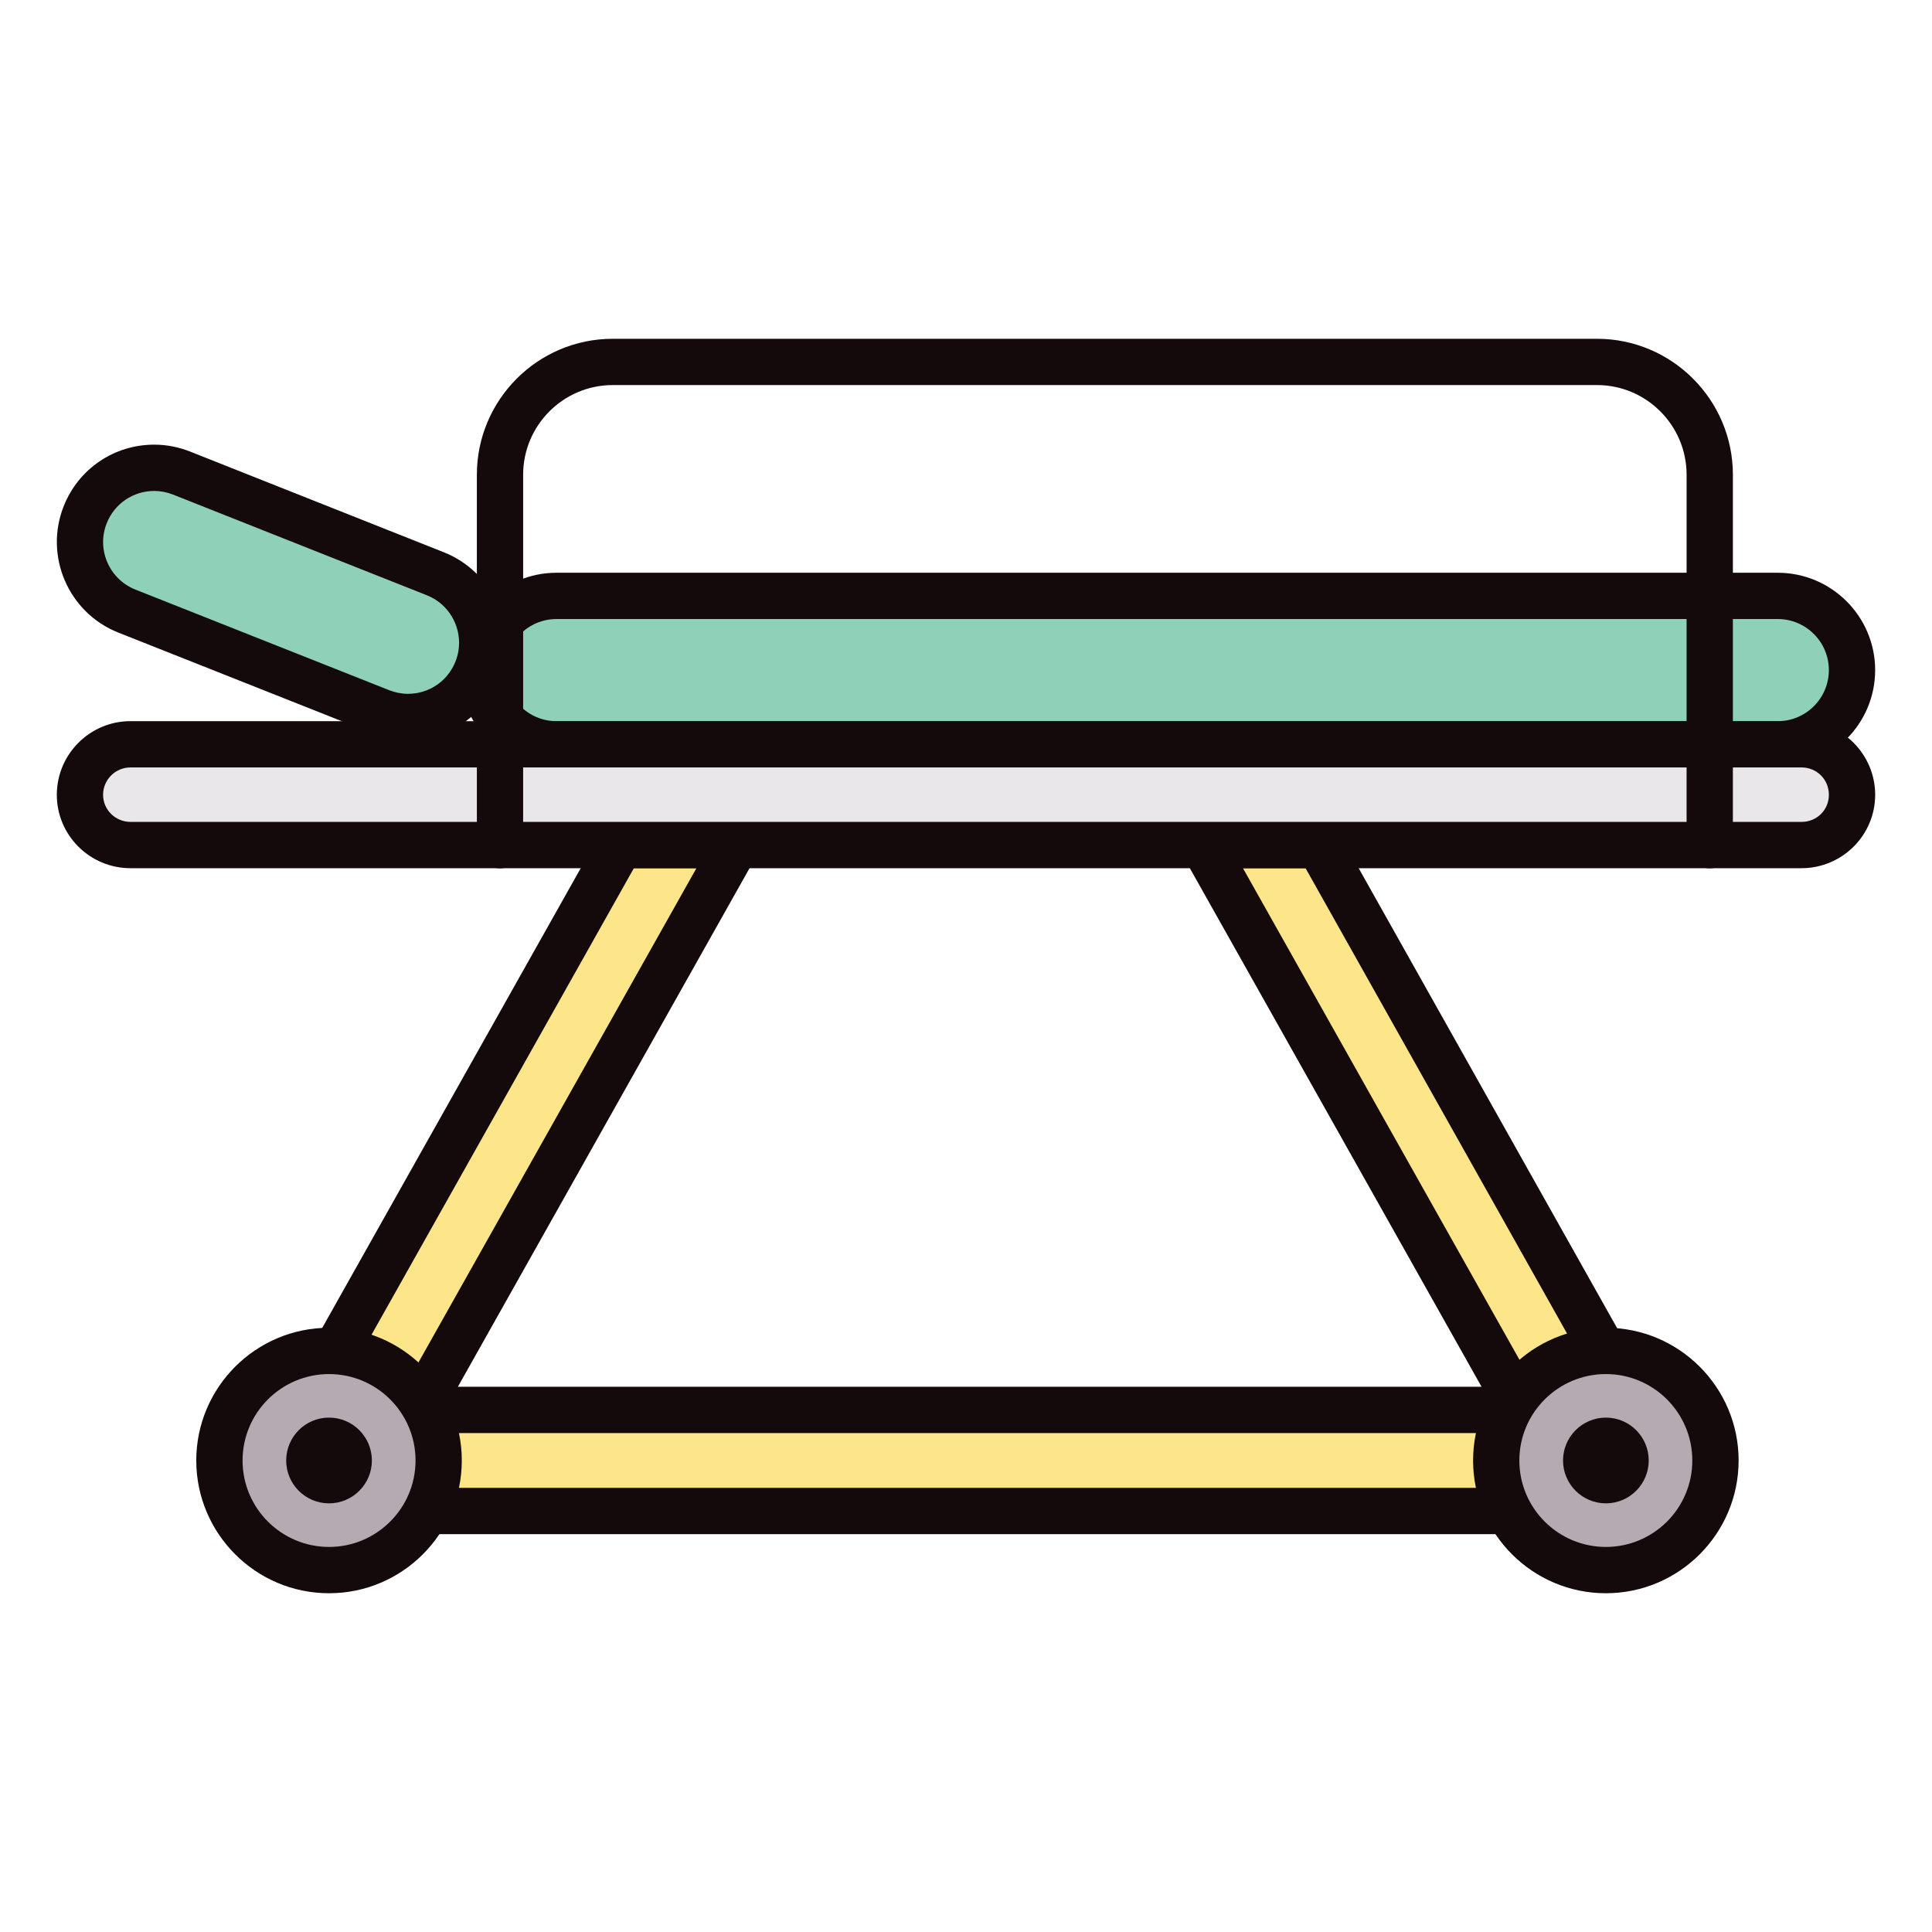 <?xml version="1.0" encoding="utf-8"?>
<!-- Generator: Adobe Illustrator 16.0.0, SVG Export Plug-In . SVG Version: 6.00 Build 0)  -->
<!DOCTYPE svg PUBLIC "-//W3C//DTD SVG 1.1//EN" "http://www.w3.org/Graphics/SVG/1.1/DTD/svg11.dtd">
<svg version="1.1" id="Layer_1" xmlns="http://www.w3.org/2000/svg" xmlns:xlink="http://www.w3.org/1999/xlink" x="0px" y="0px"
	 width="85px" height="85px" viewBox="0 0 85 85" enable-background="new 0 0 85 85" xml:space="preserve">
<g>
	<path fill="#FCE689" d="M14.986,66.477c-0.268,0.053-0.541,0.053-0.818,0H14.986z"/>
	<path fill="#140A0B" d="M14.582,67.537c-0.201,0-0.404-0.021-0.605-0.061c-0.518-0.1-0.871-0.574-0.822-1.098
		c0.051-0.521,0.49-0.92,1.014-0.92h0.818c0.521,0,0.961,0.395,1.012,0.916c0.053,0.521-0.299,0.996-0.811,1.1
		C14.988,67.516,14.785,67.537,14.582,67.537z"/>
	<path fill="#FCE689" d="M71.816,66.24c-0.211,0.117-0.436,0.197-0.658,0.236h-56.99c-0.234-0.041-0.461-0.121-0.67-0.236
		c-1.064-0.605-1.445-1.961-0.842-3.025l0.594-1.062l14.043-24.973h5.088l-13.977,24.85h48.518L52.943,37.178h5.092l13.963,24.851
		l0.672,1.186C73.262,64.279,72.893,65.635,71.816,66.24"/>
	<path fill="#140A0B" d="M71.158,67.496h-56.99c-0.057,0-0.115-0.006-0.174-0.016c-0.348-0.061-0.682-0.178-0.99-0.35
		c-0.004-0.002-0.006-0.004-0.01-0.006c-1.553-0.885-2.102-2.863-1.223-4.412l0.588-1.059l14.045-24.976
		c0.182-0.32,0.52-0.52,0.889-0.52h5.088c0.361,0,0.695,0.191,0.879,0.505c0.184,0.312,0.186,0.697,0.01,1.013L20.145,61.012h45.037
		L52.055,37.676c-0.178-0.314-0.174-0.7,0.01-1.013c0.182-0.313,0.518-0.505,0.879-0.505h5.09c0.369,0,0.707,0.198,0.889,0.521
		l13.963,24.85l0.67,1.184c0.869,1.562,0.312,3.539-1.238,4.414c-0.312,0.176-0.645,0.295-0.984,0.354
		C71.273,67.49,71.215,67.496,71.158,67.496z M14.271,65.459h56.783c0.09-0.021,0.178-0.059,0.264-0.105
		c0.576-0.326,0.785-1.062,0.461-1.643l-0.666-1.18L57.439,38.197h-2.754l13.125,23.334c0.178,0.314,0.174,0.701-0.01,1.014
		c-0.182,0.311-0.516,0.504-0.879,0.504H18.404c-0.361,0-0.695-0.191-0.879-0.504s-0.186-0.697-0.008-1.014l13.123-23.334h-2.752
		L14.137,62.65l-0.59,1.061c-0.328,0.58-0.125,1.312,0.451,1.643C14.084,65.4,14.176,65.436,14.271,65.459z"/>
	<path fill="#FCE689" d="M71.158,66.477c-0.277,0.053-0.553,0.053-0.816,0H71.158z"/>
	<path fill="#140A0B" d="M70.746,67.537c-0.205,0-0.408-0.021-0.605-0.062c-0.514-0.104-0.863-0.58-0.812-1.1
		c0.053-0.521,0.49-0.916,1.014-0.916h0.816c0.525,0,0.965,0.396,1.014,0.92c0.051,0.523-0.305,0.998-0.818,1.098
		C71.15,67.516,70.945,67.537,70.746,67.537z"/>
	<path fill="#8ED0B8" d="M81.482,29.481c0,1.803-1.463,3.266-3.266,3.266H24.482c-1.805,0-3.266-1.463-3.266-3.266
		c0-1.804,1.461-3.264,3.266-3.264h53.734C80.02,26.218,81.482,27.678,81.482,29.481"/>
	<path fill="#140A0B" d="M78.217,33.764H24.482c-2.361,0-4.283-1.921-4.283-4.283c0-2.36,1.92-4.282,4.283-4.282h53.734
		c2.361,0,4.283,1.922,4.283,4.282C82.5,31.844,80.578,33.764,78.217,33.764z M24.482,27.235c-1.24,0-2.246,1.008-2.246,2.246
		c0,1.239,1.006,2.247,2.246,2.247h53.734c1.238,0,2.246-1.008,2.246-2.247c0-1.238-1.008-2.246-2.246-2.246H24.482z"/>
	<path fill="#8ED0B8" d="M20.986,29.481c-0.666,1.676-2.564,2.496-4.238,1.831L5.58,26.884c-1.676-0.665-2.496-2.563-1.832-4.24
		c0.666-1.677,2.564-2.496,4.238-1.831l11.168,4.43C20.832,25.909,21.65,27.805,20.986,29.481"/>
	<path fill="#140A0B" d="M17.949,32.561c-0.541,0-1.072-0.102-1.578-0.303L5.205,27.831c-2.195-0.871-3.273-3.366-2.402-5.562
		c0.652-1.644,2.217-2.706,3.982-2.706c0.541,0,1.072,0.104,1.578,0.304l11.166,4.431c2.193,0.871,3.271,3.364,2.404,5.56
		C21.279,31.5,19.717,32.561,17.949,32.561z M6.785,21.6c-0.928,0-1.748,0.559-2.09,1.42c-0.457,1.151,0.109,2.461,1.26,2.918
		l11.168,4.428c0.268,0.105,0.545,0.159,0.826,0.159c0.928,0,1.748-0.558,2.09-1.42c0.457-1.149-0.109-2.459-1.26-2.916
		l-11.168-4.43C7.344,21.654,7.066,21.6,6.785,21.6z"/>
	<path fill="#E9E7E9" d="M81.482,34.97c0,1.223-0.986,2.209-2.227,2.209H5.74c-1.223,0-2.223-0.986-2.223-2.209
		c0-1.238,1-2.224,2.223-2.224h73.516C80.494,32.747,81.482,33.731,81.482,34.97"/>
	<path fill="#140A0B" d="M79.256,38.197H5.74c-1.787,0-3.24-1.447-3.24-3.228c0-1.787,1.453-3.241,3.24-3.241h73.516
		c1.789,0,3.244,1.454,3.244,3.241C82.5,36.75,81.045,38.197,79.256,38.197z M5.74,33.764c-0.664,0-1.205,0.54-1.205,1.205
		c0,0.656,0.541,1.191,1.205,1.191h73.516c0.678,0,1.207-0.523,1.207-1.191c0-0.676-0.529-1.205-1.207-1.205H5.74z"/>
	<path fill="#FCE689" d="M14.168,66.477h-0.209c-1.234,0-2.223-1-2.223-2.223c0-0.975,0.633-1.803,1.514-2.104l-0.592,1.062
		c-0.605,1.064-0.225,2.42,0.842,3.025C13.707,66.355,13.934,66.436,14.168,66.477"/>
	<path fill="#140A0B" d="M14.17,67.496c0,0,0,0-0.002,0h-0.209c-1.787,0-3.24-1.453-3.24-3.24c0-1.387,0.887-2.619,2.203-3.066
		c0.4-0.137,0.84-0.012,1.111,0.312c0.27,0.322,0.311,0.779,0.105,1.146l-0.592,1.062c-0.328,0.578-0.125,1.312,0.451,1.643
		c0.104,0.057,0.211,0.096,0.324,0.117c0.492,0.072,0.867,0.496,0.867,1.008C15.189,67.041,14.732,67.496,14.17,67.496z"/>
	<path fill="#FCE689" d="M75.168,64.256c0,1.223-0.986,2.223-2.223,2.223h-1.787c0.225-0.039,0.447-0.119,0.658-0.238
		c1.076-0.605,1.445-1.959,0.854-3.023l-0.672-1.186h0.947C74.182,62.029,75.168,63.033,75.168,64.256"/>
	<path fill="#140A0B" d="M72.945,67.496h-1.787c-0.529,0-0.971-0.404-1.016-0.934c-0.045-0.525,0.32-1,0.842-1.09
		c0.111-0.02,0.225-0.059,0.334-0.121c0.576-0.324,0.783-1.061,0.461-1.643l-0.668-1.178c-0.178-0.314-0.176-0.701,0.008-1.016
		c0.182-0.311,0.518-0.504,0.879-0.504h0.947c1.787,0,3.24,1.453,3.24,3.242C76.188,66.043,74.732,67.496,72.945,67.496z
		 M73.859,63.471c0.133,0.51,0.139,1.037,0.025,1.537c0.166-0.207,0.266-0.469,0.266-0.752
		C74.15,63.957,74.041,63.682,73.859,63.471z M75.221,38.203c-0.561,0-1.018-0.456-1.018-1.02V20.887
		c0-2.176-1.77-3.946-3.943-3.946H26.961c-2.176,0-3.945,1.771-3.945,3.946v16.296c0,0.562-0.455,1.02-1.018,1.02
		s-1.018-0.456-1.018-1.02V20.887c0-3.299,2.682-5.982,5.98-5.982H70.26c3.297,0,5.98,2.685,5.98,5.982v16.296
		C76.24,37.747,75.783,38.203,75.221,38.203z"/>
	<path fill="#B6AAB2" d="M19.299,64.256c0,2.664-2.162,4.82-4.822,4.82c-2.664,0-4.824-2.156-4.824-4.82s2.16-4.82,4.824-4.82
		C17.137,59.434,19.299,61.592,19.299,64.256"/>
	<path fill="#140A0B" d="M14.477,70.096c-3.223,0-5.842-2.621-5.842-5.84c0-3.221,2.619-5.84,5.842-5.84
		c3.221,0,5.84,2.619,5.84,5.84C20.316,67.475,17.697,70.096,14.477,70.096z M14.477,60.453c-2.1,0-3.805,1.705-3.805,3.803
		s1.707,3.803,3.805,3.803c2.096,0,3.805-1.705,3.805-3.803S16.574,60.453,14.477,60.453z"/>
	<path fill="#B6AAB2" d="M75.475,64.256c0,2.664-2.158,4.82-4.82,4.82c-2.664,0-4.824-2.156-4.824-4.82s2.16-4.82,4.824-4.82
		C73.314,59.434,75.475,61.592,75.475,64.256"/>
	<path fill="#140A0B" d="M70.652,70.096c-3.223,0-5.842-2.621-5.842-5.84c0-3.221,2.619-5.84,5.842-5.84
		c3.221,0,5.84,2.619,5.84,5.84C76.492,67.475,73.873,70.096,70.652,70.096z M70.652,60.453c-2.1,0-3.807,1.705-3.807,3.803
		s1.707,3.803,3.807,3.803c2.098,0,3.803-1.705,3.803-3.803S72.75,60.453,70.652,60.453z"/>
	<path fill="#140A0B" d="M16.361,64.256c0,1.039-0.844,1.885-1.887,1.885c-1.041,0-1.883-0.846-1.883-1.885
		c0-1.041,0.842-1.887,1.883-1.887C15.518,62.369,16.361,63.215,16.361,64.256 M72.537,64.256c0,1.039-0.844,1.885-1.885,1.885
		c-1.039,0-1.885-0.846-1.885-1.885c0-1.041,0.846-1.887,1.885-1.887C71.693,62.369,72.537,63.215,72.537,64.256"/>
</g>
</svg>
